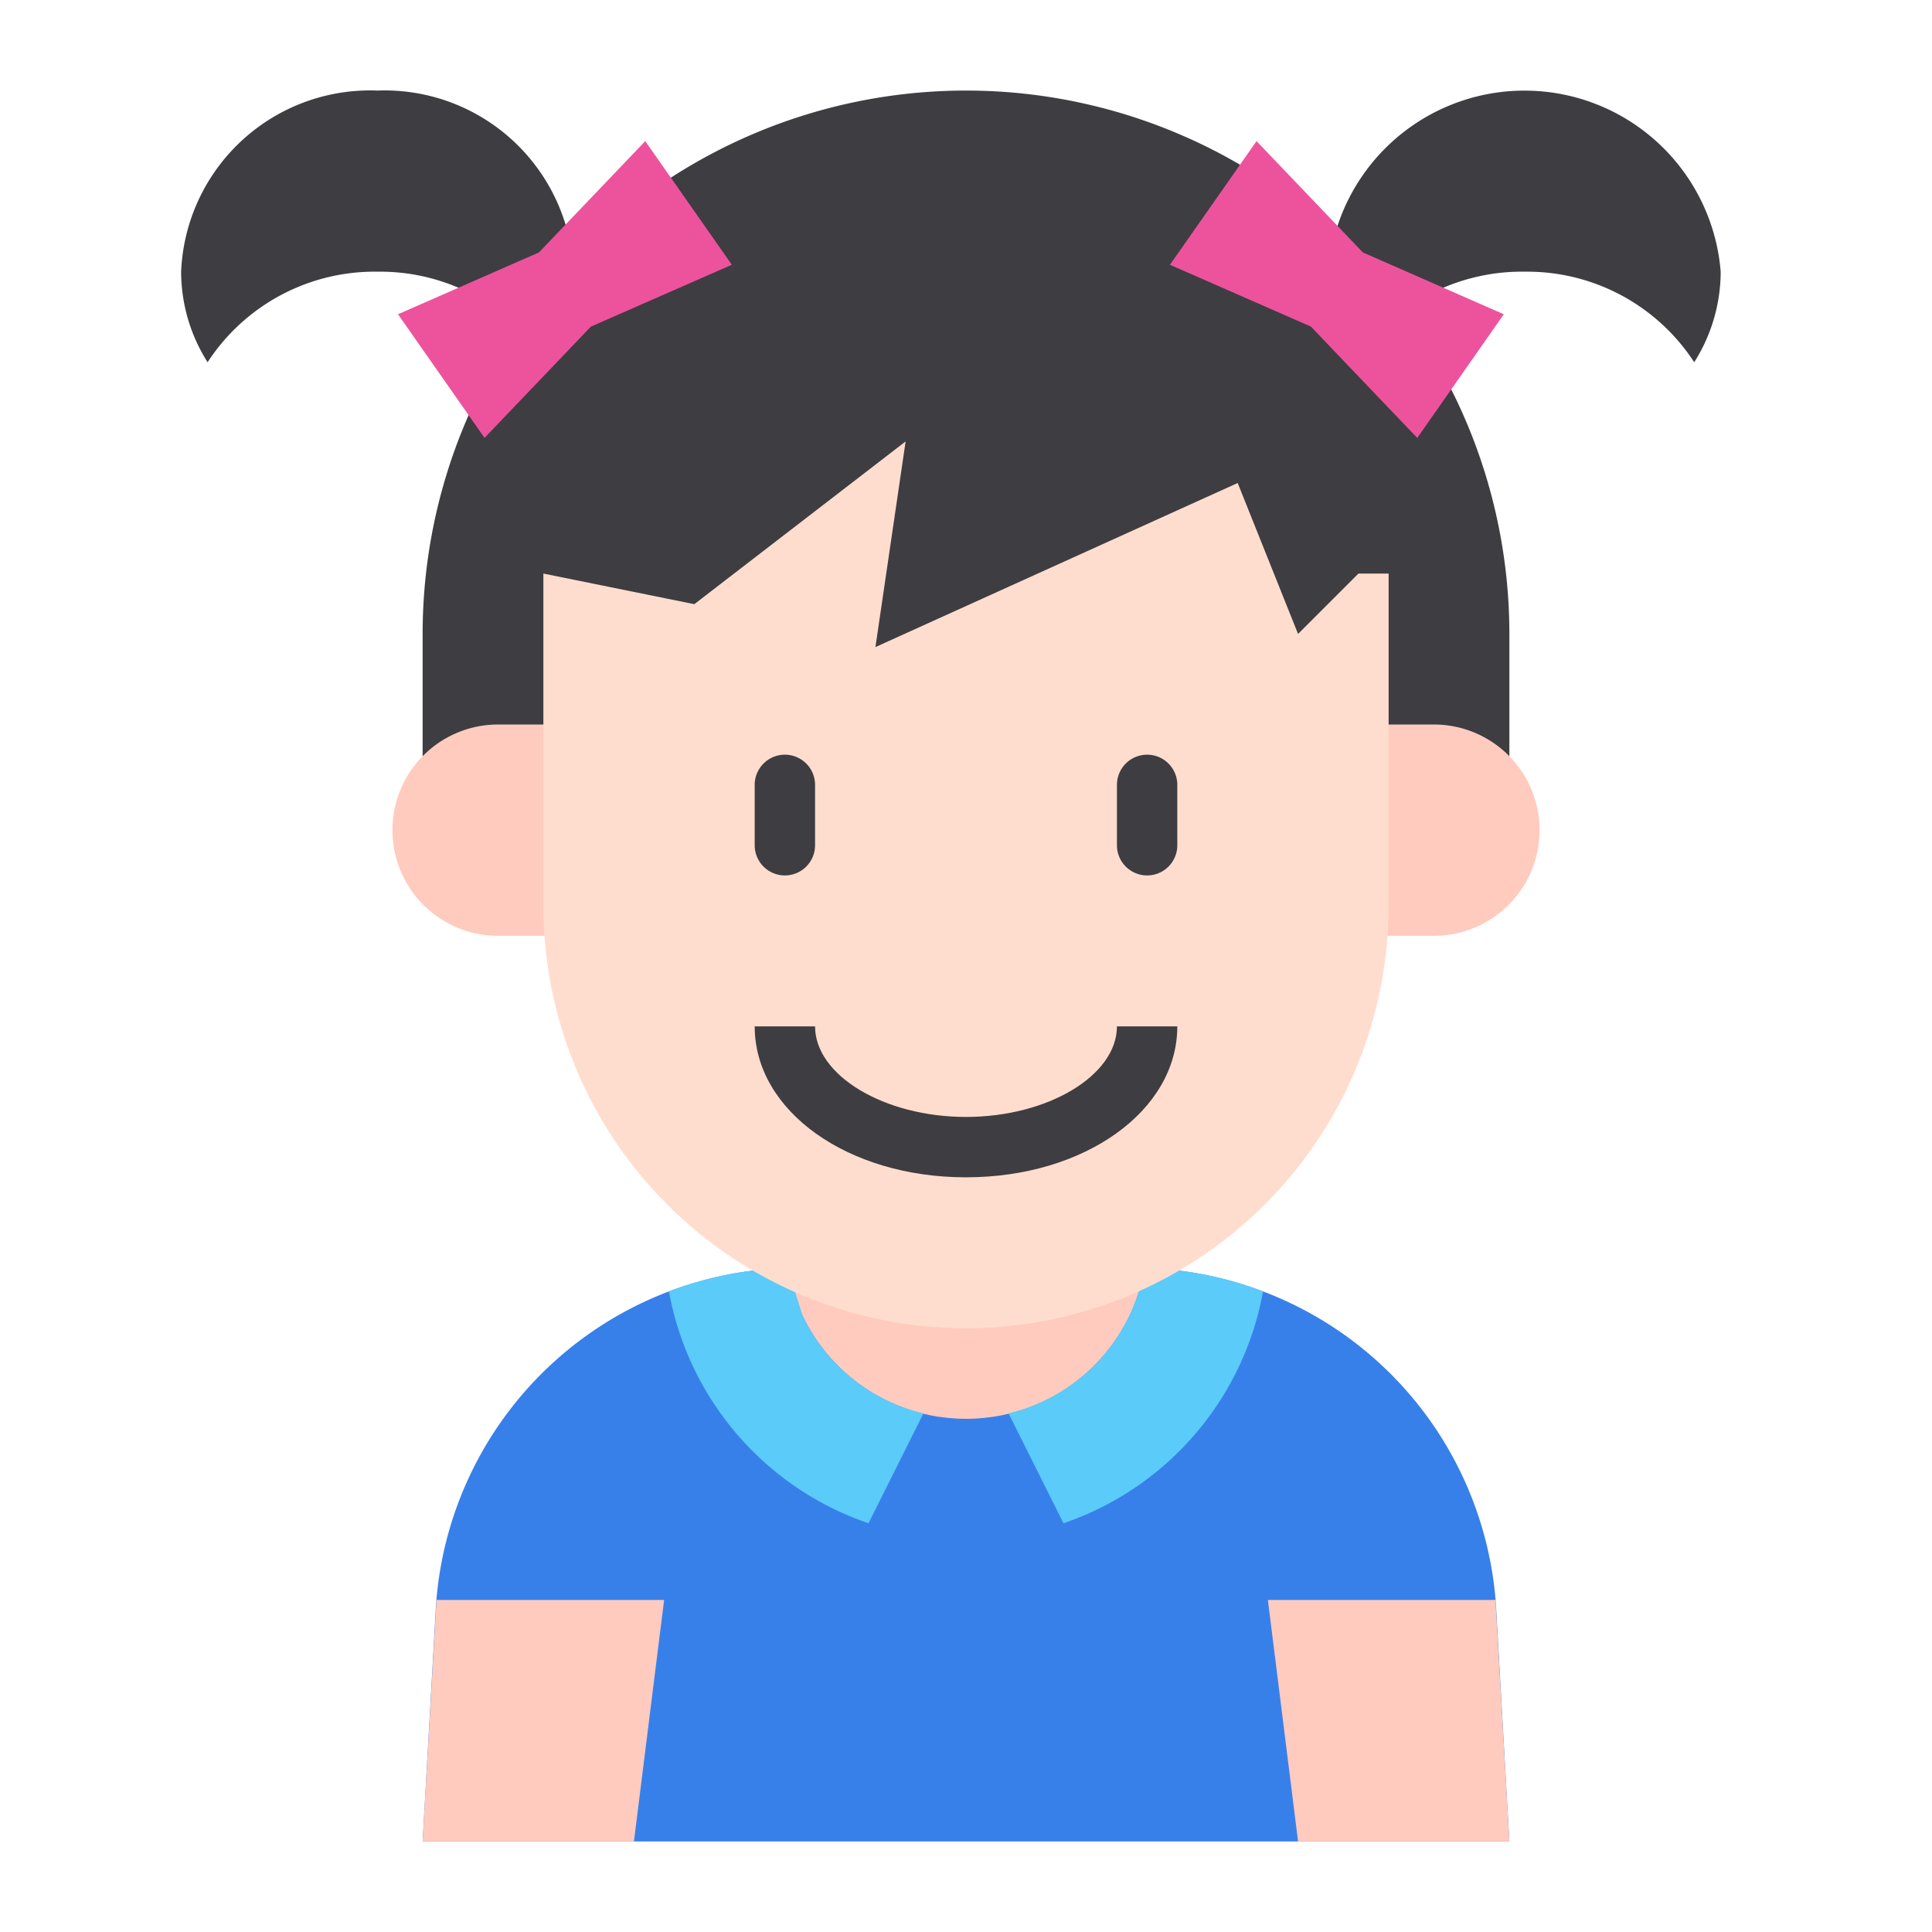 <svg id="Kid_avatar" height="512" viewBox="0 0 64 64" width="512" xmlns="http://www.w3.org/2000/svg" data-name="Kid avatar"><path d="m50 61h-36l.43-7.6a12 12 0 0 1 11.985-11.4h11.17a12 12 0 0 1 11.985 11.4z" fill="#3780ea"/><g fill="#ffcbbe"><path d="m14 61h7l1-8h-7.54z"/><path d="m49.54 53h-7.54l1 8h7z"/><circle cx="32" cy="41" r="6"/></g><path d="m27.62 45.1a5.8 5.8 0 0 1 -1.04-1.54l-.49-1.55a11.69 11.69 0 0 0 -3.93.77 10 10 0 0 0 6.61 7.68l1.82-3.64a6.029 6.029 0 0 1 -2.97-1.72z" fill="#5bcbfa"/><path d="m41.84 42.78a10 10 0 0 1 -6.61 7.68l-1.82-3.64a5.976 5.976 0 0 0 4.5-4.81 11.69 11.69 0 0 1 3.93.77z" fill="#5bcbfa"/><path d="m32 3a18 18 0 0 1 18 18v8a0 0 0 0 1 0 0h-36a0 0 0 0 1 0 0v-8a18 18 0 0 1 18-18z" fill="#3e3d42"/><path d="m19 31h-2.5a3.5 3.5 0 0 1 -3.5-3.5 3.5 3.5 0 0 1 3.5-3.5h2.5z" fill="#ffcbbe"/><path d="m45 31h2.5a3.5 3.5 0 0 0 3.5-3.5 3.5 3.5 0 0 0 -3.5-3.5h-2.5z" fill="#ffcbbe"/><path d="m46 19v11a14 14 0 0 1 -14 14 14 14 0 0 1 -14-14v-11l5 1.014 7-5.391-1 6.812 12-5.435 2 5 2-2z" fill="#ffddce"/><path d="m12.5 9a6.6 6.6 0 0 1 5.623 3 5.612 5.612 0 0 0 .877-3 6.265 6.265 0 0 0 -6.5-6 6.265 6.265 0 0 0 -6.5 6 5.612 5.612 0 0 0 .877 3 6.6 6.6 0 0 1 5.623-3z" fill="#3e3d42"/><path d="m50.5 9a6.6 6.6 0 0 1 5.623 3 5.612 5.612 0 0 0 .877-3 6.521 6.521 0 0 0 -13 0 5.612 5.612 0 0 0 .877 3 6.6 6.6 0 0 1 5.623-3z" fill="#3e3d42"/><path d="m24.243 8.77-4.669 2.049-3.523 3.687-2.867-4.096 4.669-2.048 3.522-3.687z" fill="#ed539d"/><path d="m46.948 14.507-3.522-3.688-4.67-2.048 2.868-4.096 3.523 3.687 4.669 2.049z" fill="#ed539d"/><path d="m26 29a1 1 0 0 0 1-1v-2a1 1 0 0 0 -2 0v2a1 1 0 0 0 1 1z" fill="#3e3d42"/><path d="m38 25a1 1 0 0 0 -1 1v2a1 1 0 0 0 2 0v-2a1 1 0 0 0 -1-1z" fill="#3e3d42"/><path d="m32 37c-2.71 0-5-1.374-5-3h-2c0 2.8 3.075 5 7 5s7-2.2 7-5h-2c0 1.626-2.29 3-5 3z" fill="#3e3d42"/></svg>